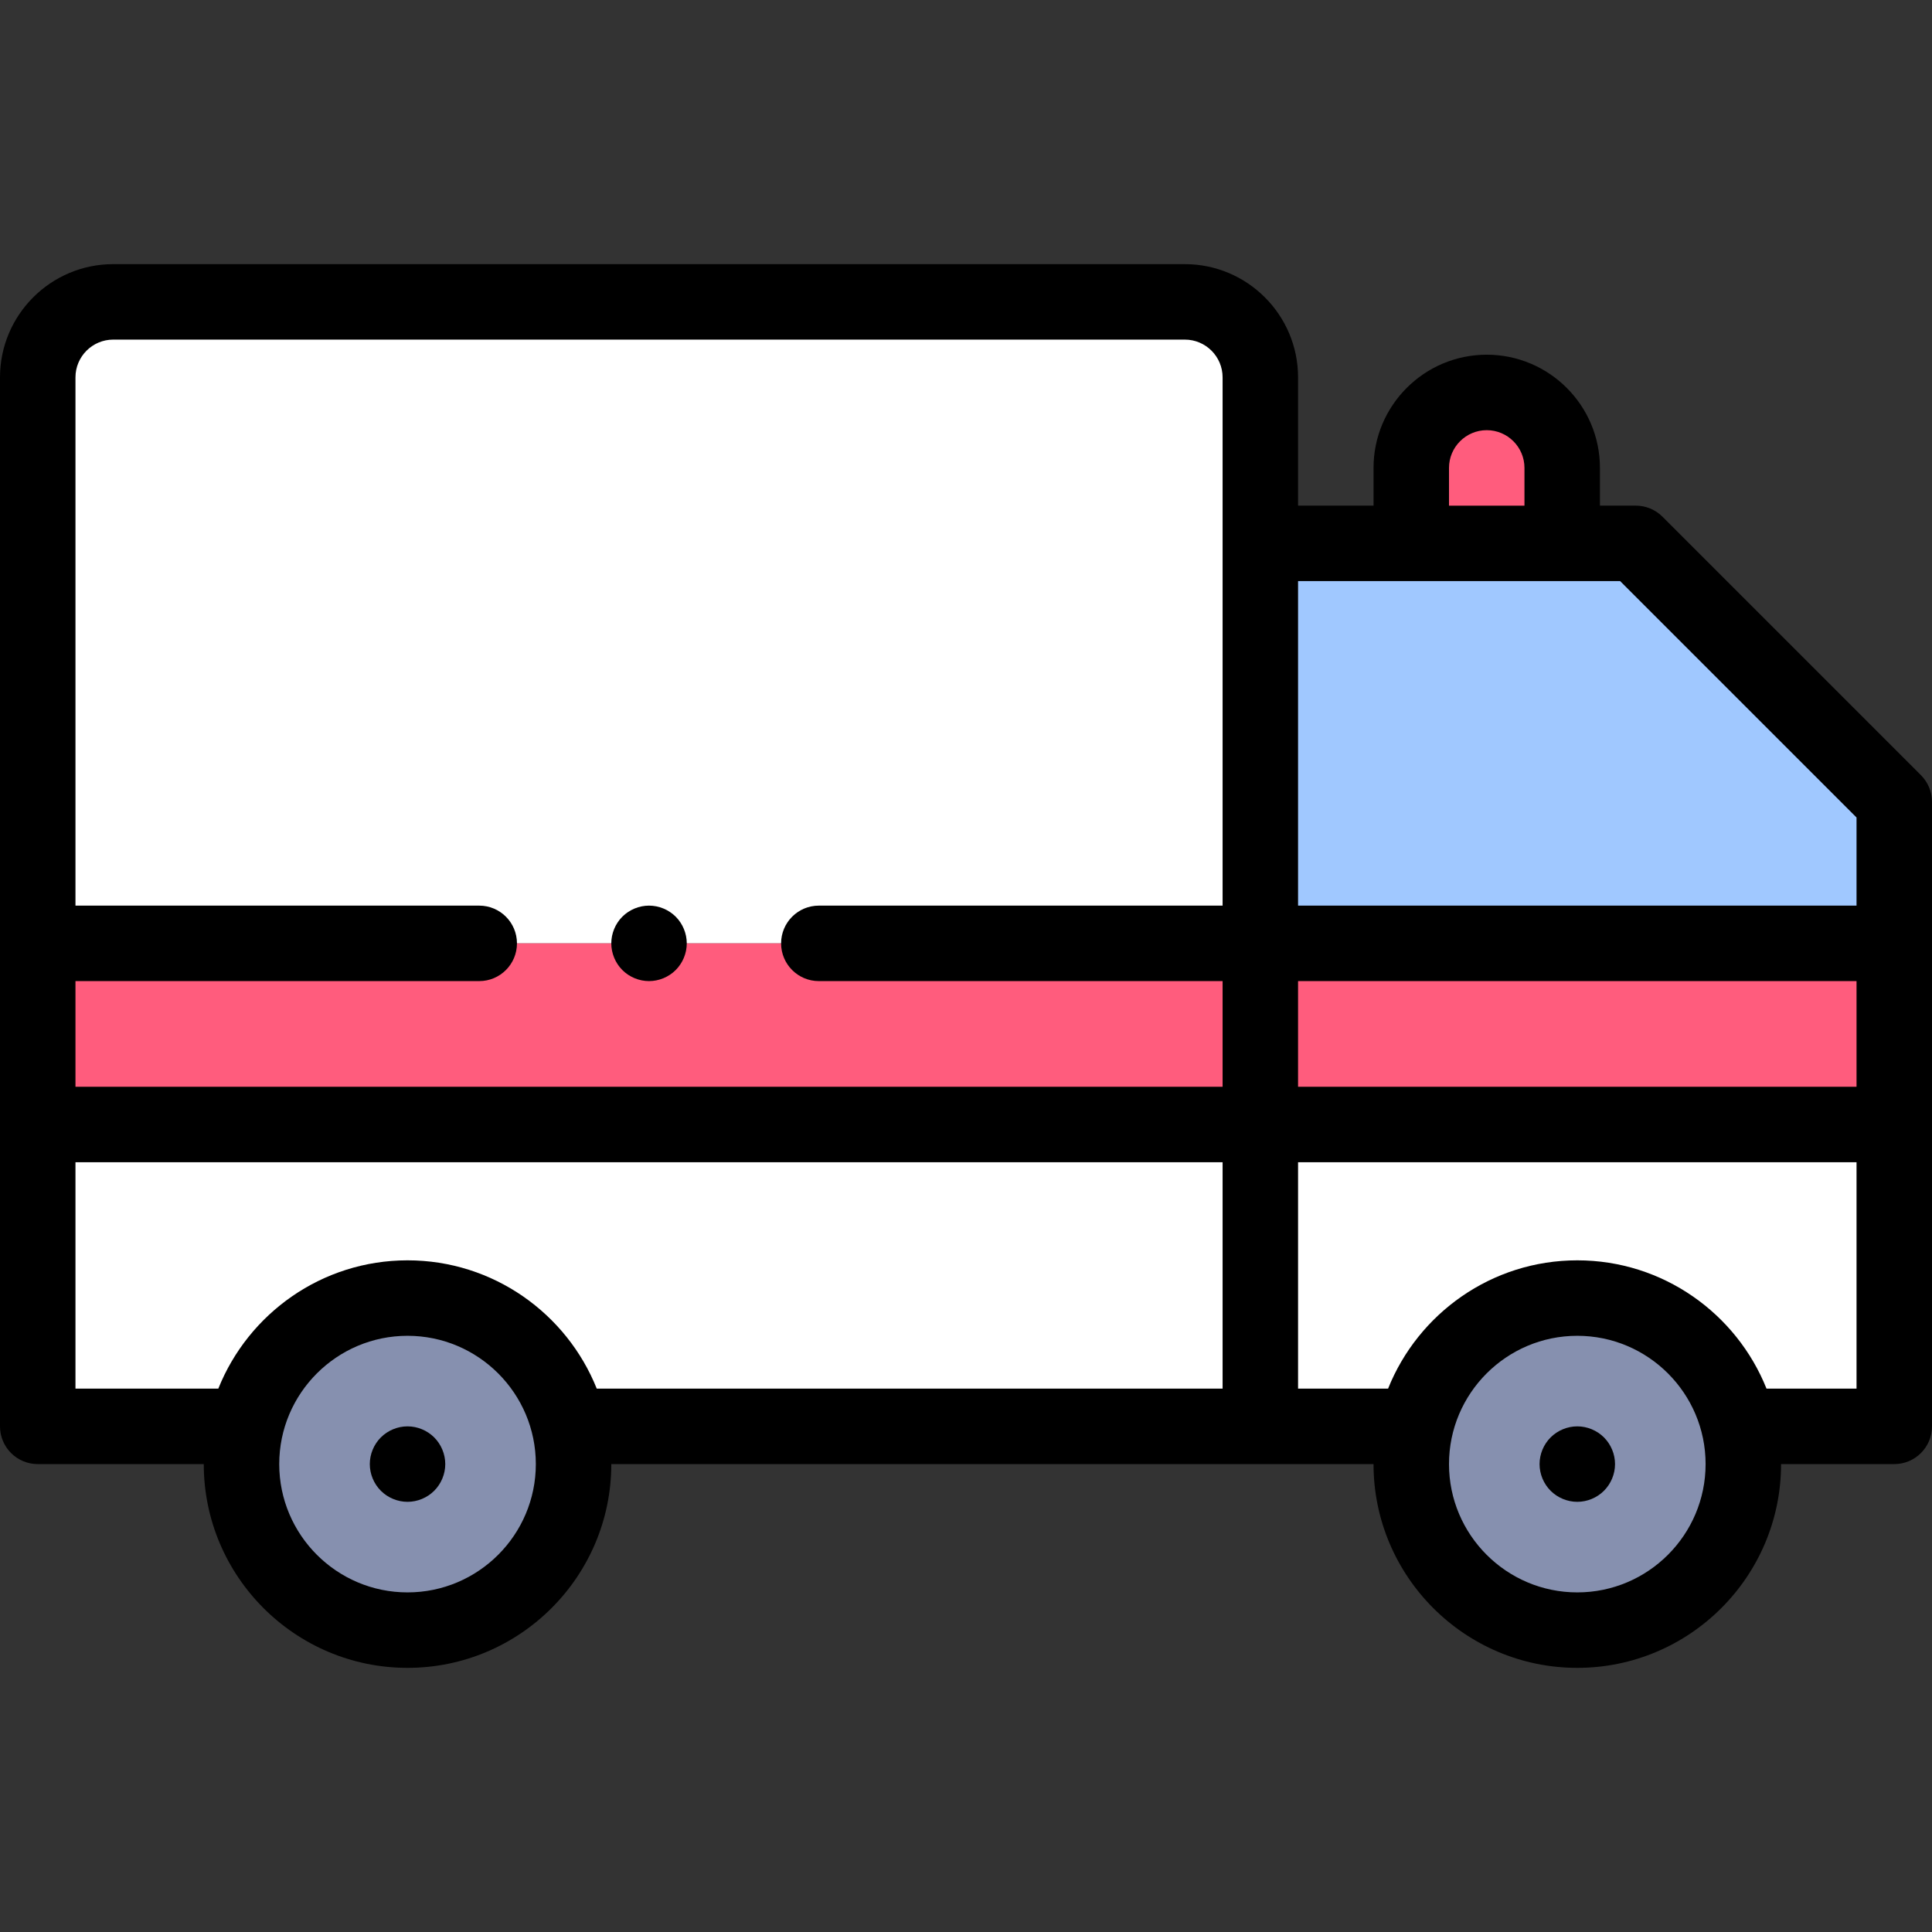 <svg id="Capa_1" enable-background="new 0 0 512 512" height="512" viewBox="0 0 512 512" width="512" xmlns="http://www.w3.org/2000/svg"><rect x="0" y="0" width="512" height="512" fill="#333333" stroke="none"/><g id="XMLID_289_"><path id="XMLID_2626_" d="m334 250v-150c0-11.046-8.954-20-20-20h-284c-11.046 0-20 8.954-20 20v150z" fill="#fff"/><path id="XMLID_2622_" d="m10 298h324v80h-324z" fill="#fff"/><path id="XMLID_2621_" d="m10 250h324v48h-324z" fill="#ff5c7d"/><path id="XMLID_2618_" d="m502 378v-165.5c-26.751-26.751-41.749-41.749-68.5-68.5h-13.833-85.667v234z" fill="#fff"/><path id="XMLID_407_" d="m419.667 144h-85.667v106h168v-37.5c-26.751-26.751-41.749-41.749-68.5-68.5z" fill="#a0c8ff"/><path id="XMLID_2727_" d="m334 250h168v48h-168z" fill="#ff5c7d"/><path id="XMLID_2617_" d="m394 104c-11.046 0-20 8.954-20 20v20h40v-20c0-11.046-8.954-20-20-20z" fill="#ff5c7d"/><circle id="XMLID_2612_" cx="108" cy="388" fill="#8690af" r="44"/><circle id="XMLID_2609_" cx="418" cy="388" fill="#8690af" r="44"/><g id="XMLID_859_"><path id="XMLID_862_" d="m509.071 205.429-68.5-68.5c-1.876-1.875-4.419-2.929-7.071-2.929h-9.5v-10c0-16.542-13.458-30-30-30s-30 13.458-30 30v10h-20v-34c0-16.542-13.458-30-30-30h-284c-16.542 0-30 13.458-30 30v278c0 5.523 4.477 10 10 10h44c0 29.776 24.225 54 54 54s54-24.224 54-54h202c0 29.776 24.225 54 54 54s54-24.224 54-54h30c5.522 0 10-4.477 10-10v-165.5c0-2.652-1.054-5.196-2.929-7.071zm-165.071 54.571h148v28h-148zm148-43.358v23.358h-148v-86h85.357zm-108-92.642c0-5.514 4.486-10 10-10s10 4.486 10 10v10h-20zm-354-34h284c5.514 0 10 4.486 10 10v140h-107c-5.523 0-10 4.477-10 10s4.477 10 10 10h107v28h-304v-28h107c5.523 0 10-4.477 10-10s-4.477-10-10-10h-107v-140c0-5.514 4.486-10 10-10zm78 332c-18.748 0-34-15.252-34-34s15.252-34 34-34 34 15.252 34 34-15.252 34-34 34zm50.144-54c-7.966-19.9-27.433-34-50.144-34s-42.178 14.1-50.144 34h-37.856v-60h304v60zm259.856 54c-18.748 0-34-15.252-34-34s15.252-34 34-34 34 15.252 34 34-15.252 34-34 34zm50.144-54c-7.966-19.9-27.433-34-50.144-34s-42.178 14.1-50.144 34h-23.856v-60h148v60z"/><path id="XMLID_885_" d="m108 378c-2.641 0-5.21 1.07-7.07 2.93s-2.93 4.44-2.93 7.07 1.069 5.21 2.93 7.07c1.86 1.86 4.44 2.93 7.07 2.93s5.21-1.07 7.069-2.93c1.86-1.86 2.931-4.44 2.931-7.07s-1.07-5.21-2.931-7.07c-1.859-1.86-4.439-2.93-7.069-2.93z"/><path id="XMLID_886_" d="m418 378c-2.63 0-5.21 1.07-7.07 2.93s-2.93 4.44-2.93 7.07 1.069 5.21 2.93 7.07c1.86 1.86 4.44 2.93 7.07 2.93s5.21-1.07 7.069-2.93c1.86-1.86 2.931-4.44 2.931-7.07s-1.07-5.21-2.931-7.07c-1.859-1.86-4.439-2.93-7.069-2.93z"/><path id="XMLID_887_" d="m172 260c2.63 0 5.21-1.07 7.069-2.93 1.86-1.86 2.931-4.44 2.931-7.07s-1.07-5.21-2.931-7.07c-1.859-1.86-4.439-2.93-7.069-2.93s-5.21 1.07-7.07 2.93-2.93 4.43-2.93 7.07c0 2.63 1.069 5.21 2.93 7.07 1.86 1.86 4.44 2.93 7.07 2.93z"/></g></g></svg>
